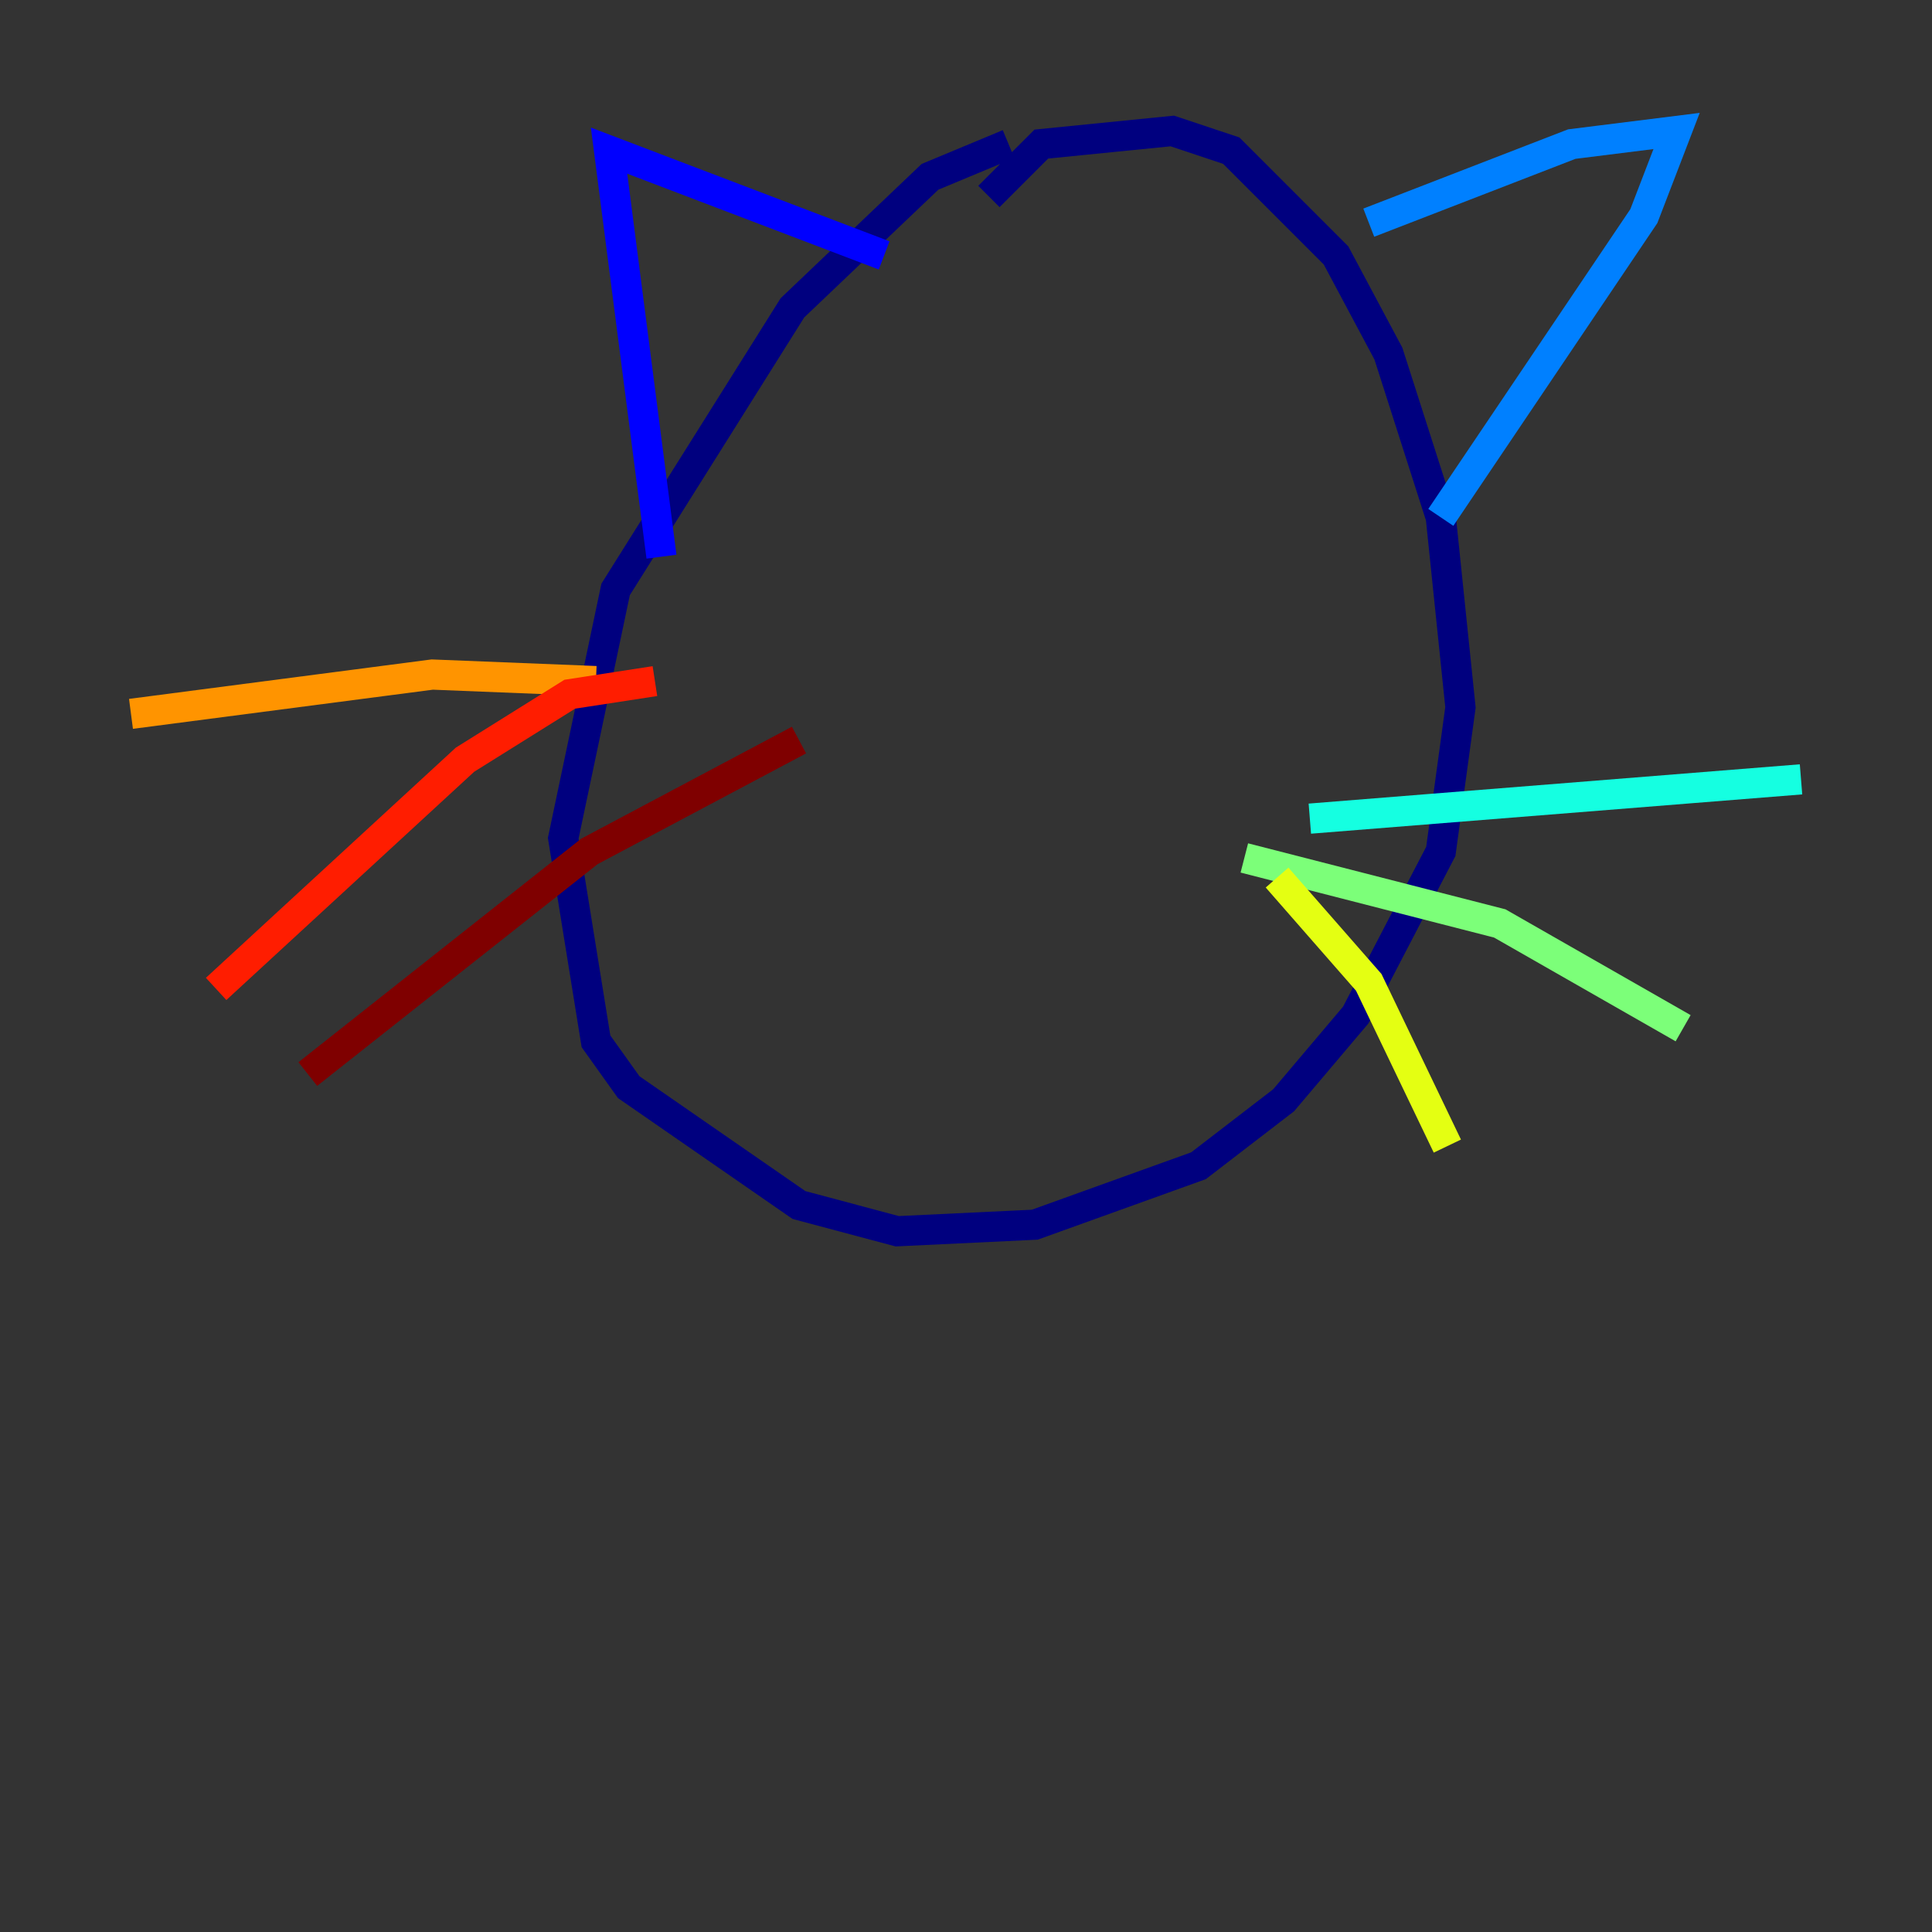 <?xml version="1.0" encoding="utf-8" ?>
<svg baseProfile="tiny" height="128" version="1.2" viewBox="0,0,128,128" width="128" xmlns="http://www.w3.org/2000/svg" xmlns:ev="http://www.w3.org/2001/xml-events" xmlns:xlink="http://www.w3.org/1999/xlink"><rect x="0" y="0" width="128" height="128" fill="#333333" stroke="none"/><defs /><polyline fill="none" points="66.82,9.546 61.614,11.715 52.502,20.393 40.786,39.051 37.315,55.539 39.485,68.99 41.654,72.027 52.936,79.837 59.444,81.573 68.556,81.139 79.403,77.234 85.044,72.895 89.817,67.254 95.458,56.407 96.759,46.861 95.458,34.278 91.986,23.43 88.515,16.922 81.573,9.98 77.668,8.678 68.99,9.546 65.519,13.017" stroke="#00007f" stroke-width="2" /><polyline fill="none" points="43.824,36.881 40.352,9.98 58.576,16.922" stroke="#0000ff" stroke-width="2" /><polyline fill="none" points="90.685,14.752 104.136,9.546 111.078,8.678 108.909,14.319 95.458,34.278" stroke="#0080ff" stroke-width="2" /><polyline fill="none" points="86.78,54.237 119.322,51.634" stroke="#15ffe1" stroke-width="2" /><polyline fill="none" points="82.441,56.841 99.363,61.18 111.512,68.122" stroke="#7cff79" stroke-width="2" /><polyline fill="none" points="84.61,58.142 90.685,65.085 95.891,75.932" stroke="#e4ff12" stroke-width="2" /><polyline fill="none" points="39.485,45.125 28.637,44.691 8.678,47.295" stroke="#ff9400" stroke-width="2" /><polyline fill="none" points="43.39,45.125 37.749,45.993 30.807,50.332 14.319,65.519" stroke="#ff1d00" stroke-width="2" /><polyline fill="none" points="52.936,49.031 39.051,56.407 20.393,71.159" stroke="#7f0000" stroke-width="2" /></svg>